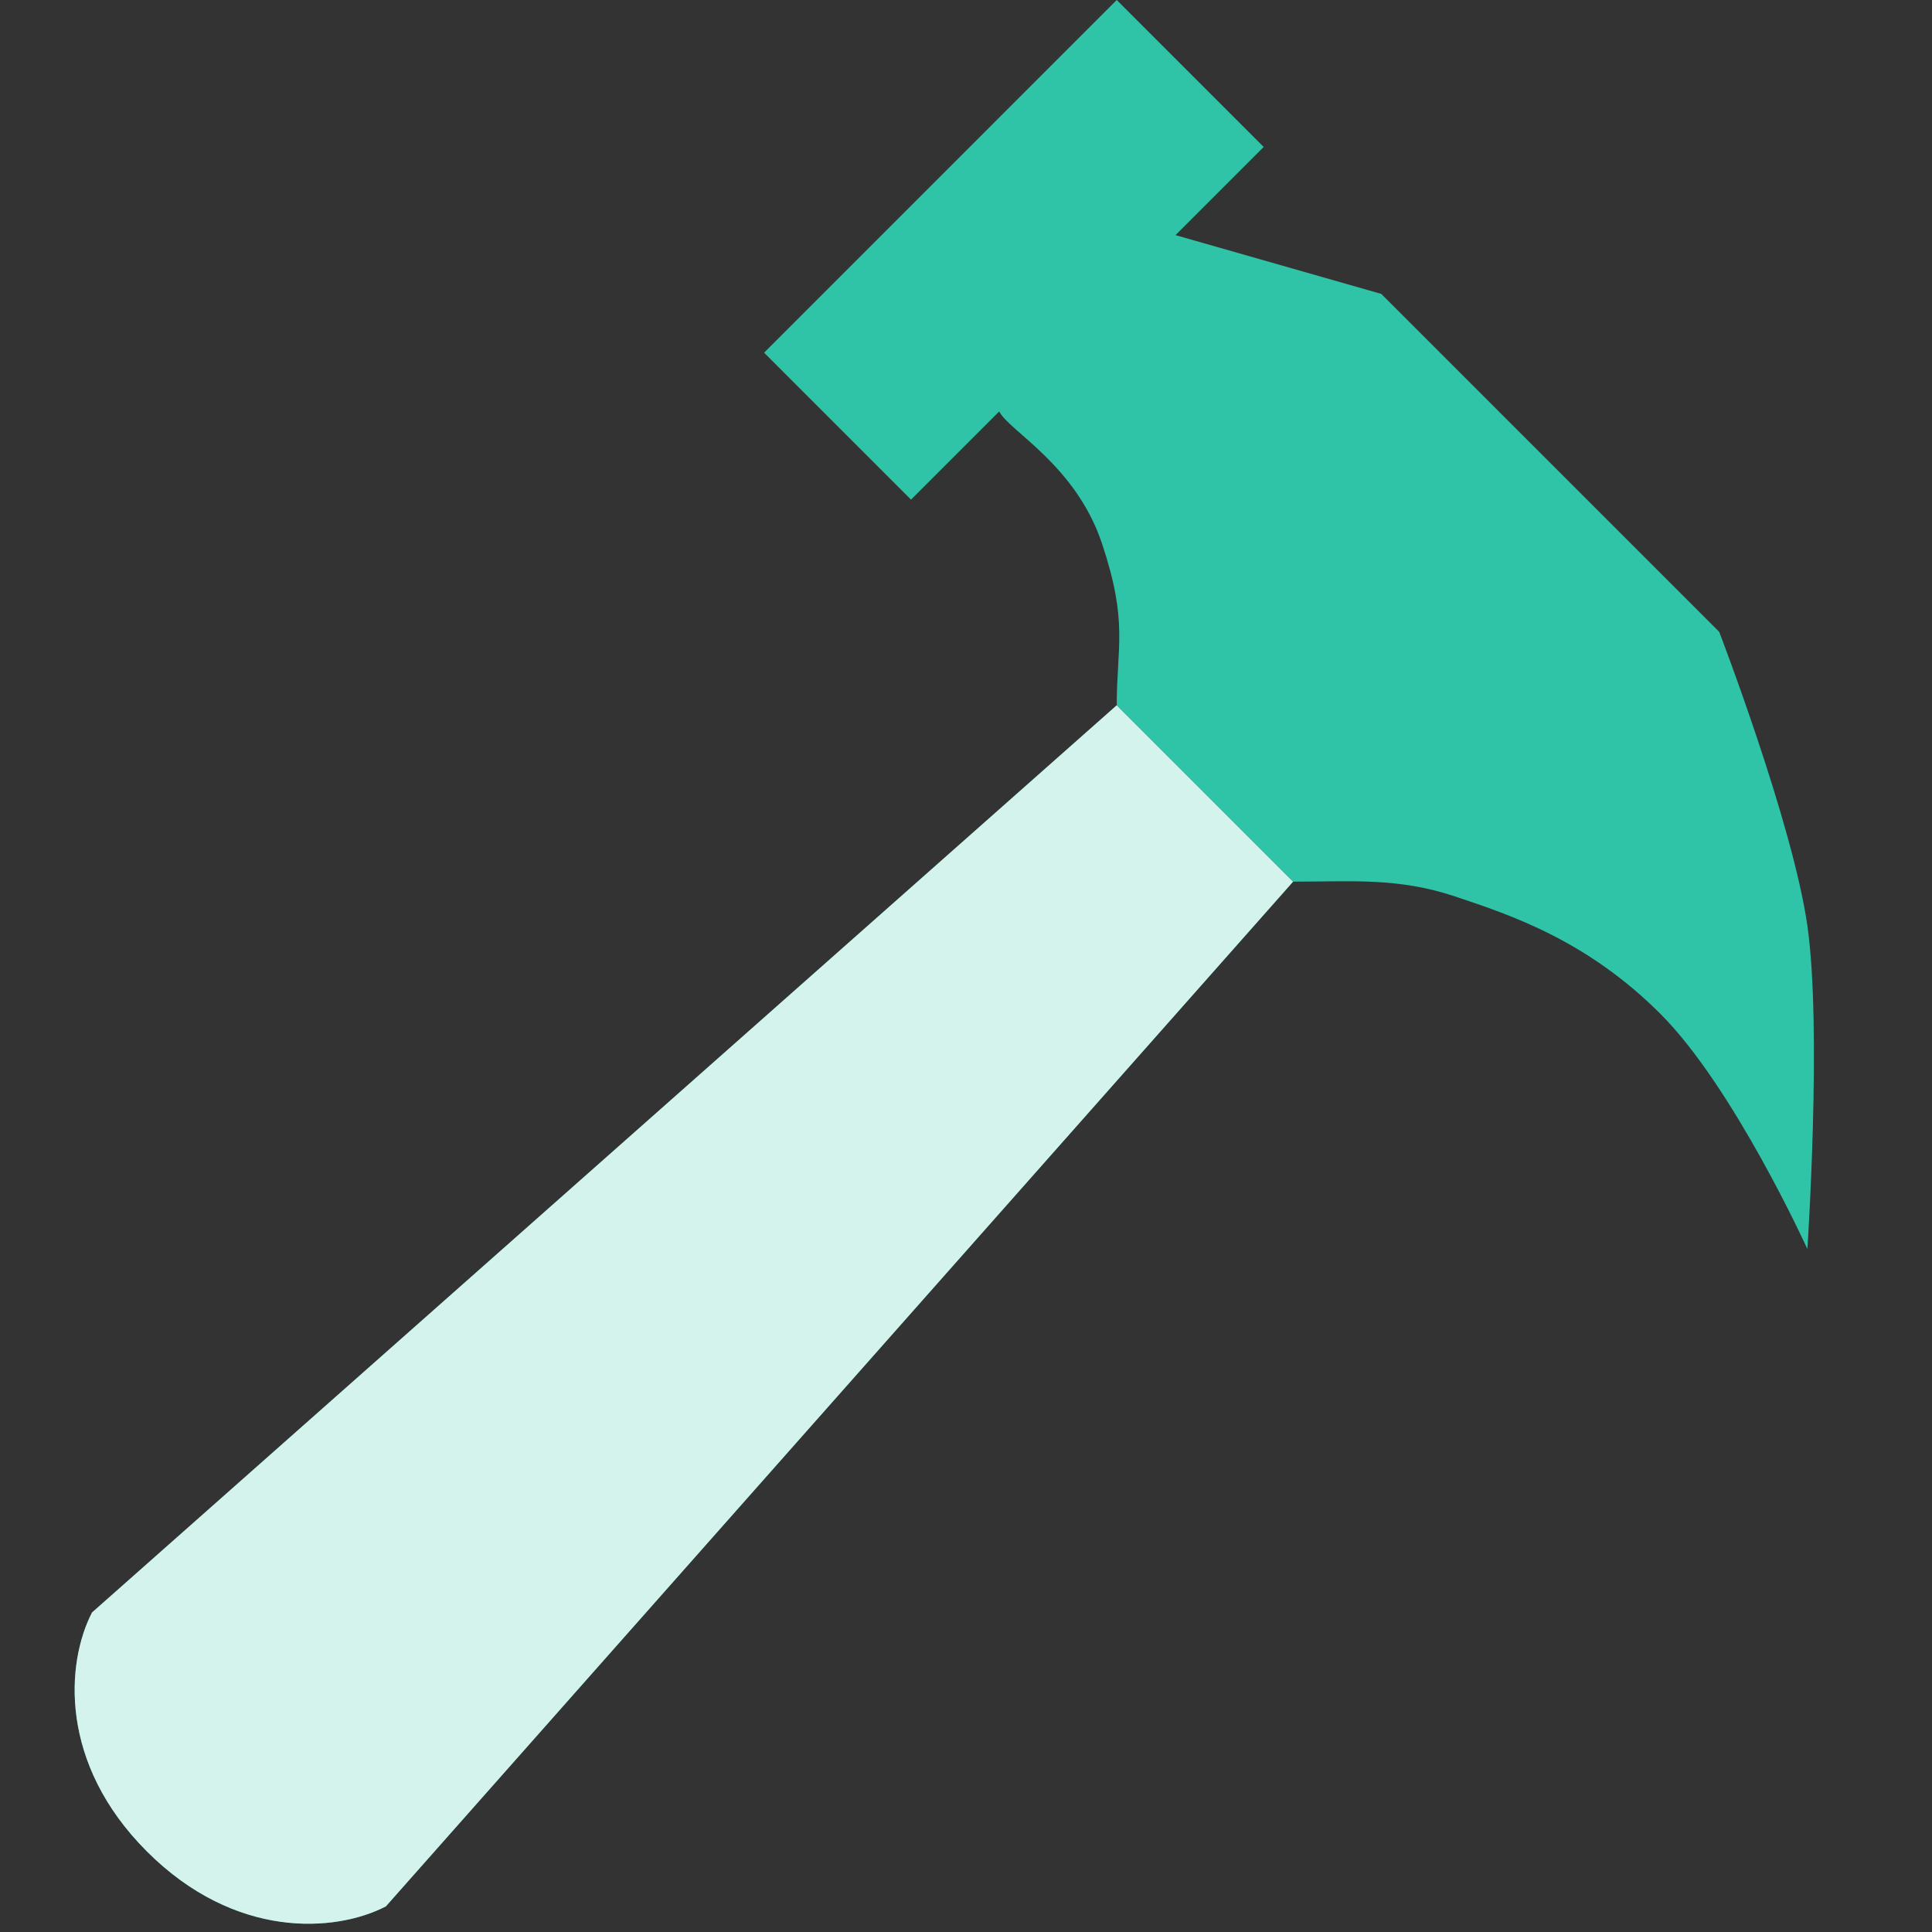 <svg width="50" height="50" viewBox="0 0 50 50" fill="none" xmlns="http://www.w3.org/2000/svg">
<rect x="0" y="0" width="50" height="50" fill="#333333" stroke="none"/>
<path d="M33.465 22.817L28.901 18.253L2.381 41.732C1.706 43.041 1.521 45.634 3.803 47.916C6.084 50.197 8.678 50.013 9.986 49.337L33.465 22.817Z" fill="#2FC4A7"/>
<path d="M33.465 22.817L28.901 18.253L2.381 41.732C1.706 43.041 1.521 45.634 3.803 47.916C6.084 50.197 8.678 50.013 9.986 49.337L33.465 22.817Z" fill="white" fill-opacity="0.8"/>
<path d="M32.704 3.803L30.422 6.085L35.746 7.606L44.493 16.352C44.493 16.352 46.394 21.296 46.775 23.958C47.155 26.62 46.775 32.324 46.775 32.324C46.775 32.324 44.873 28.141 42.972 26.239C41.07 24.338 39.117 23.687 37.648 23.197C36.179 22.708 34.986 22.817 33.465 22.817L28.901 18.253C28.901 16.732 29.201 16.11 28.521 14.07C27.841 12.031 26.113 11.155 25.859 10.648L23.577 12.93L19.775 9.127L28.901 0L32.704 3.803Z" fill="#2FC4A7"/>
</svg>
